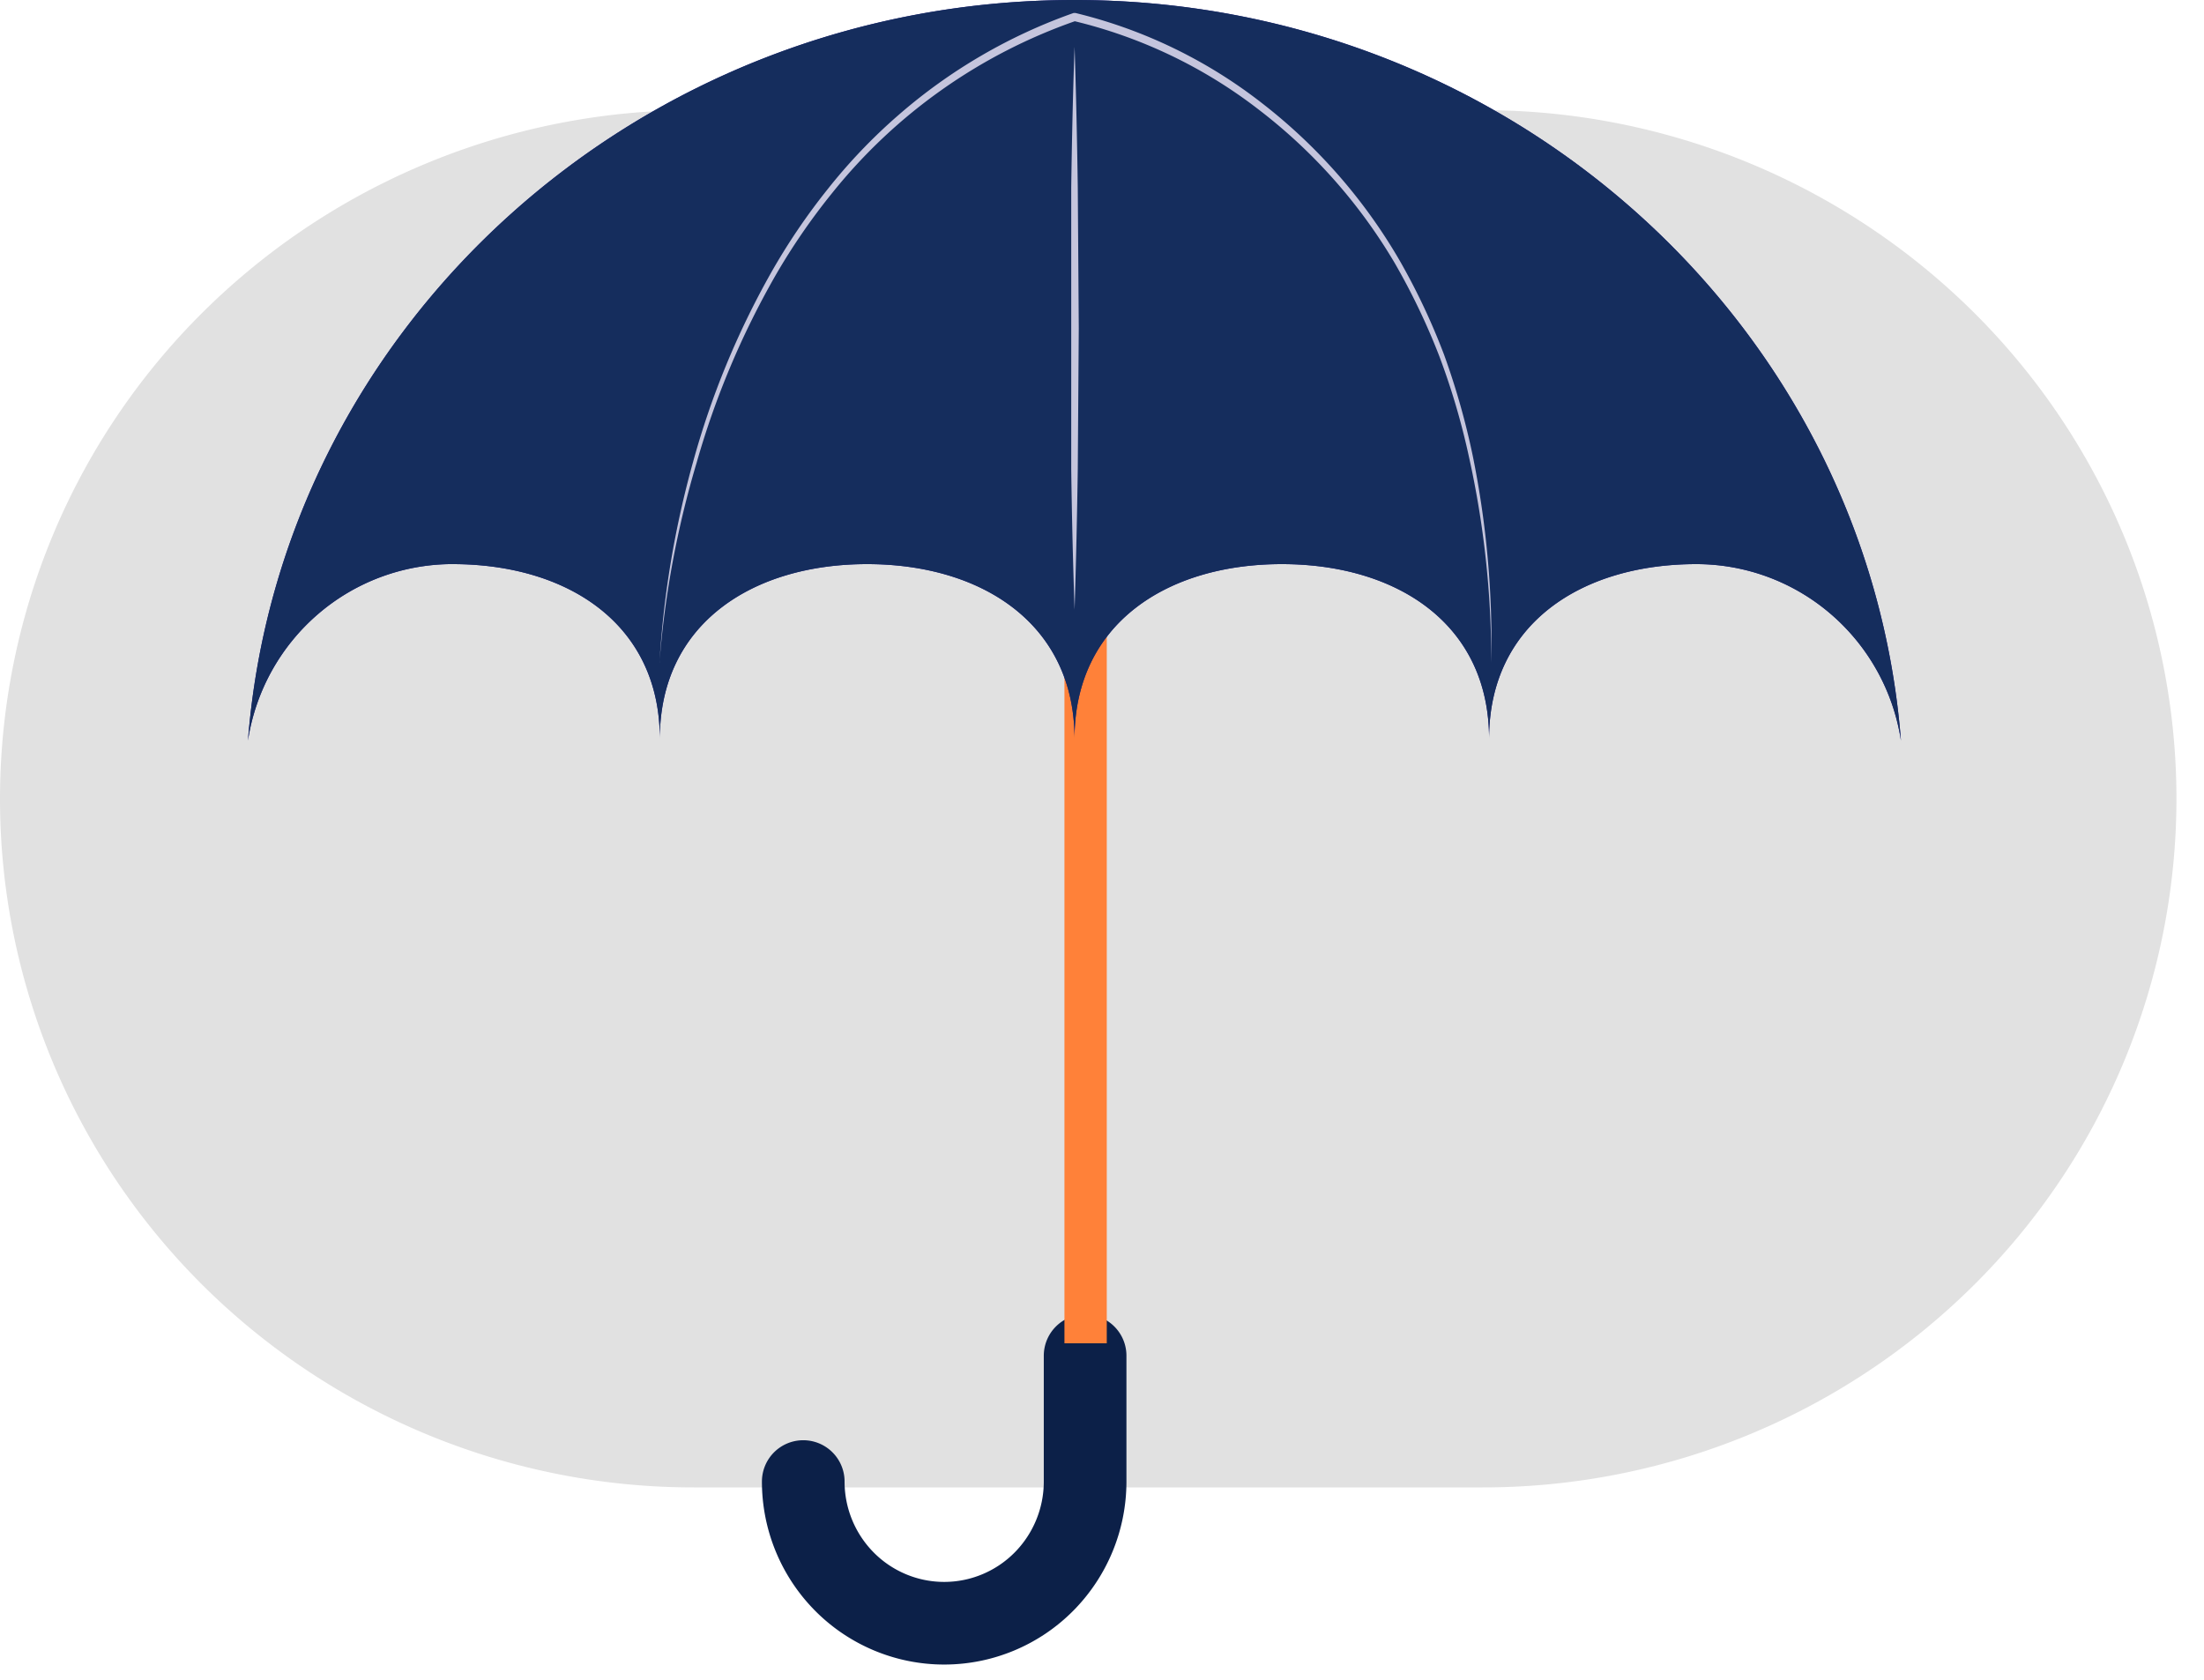 <svg xmlns="http://www.w3.org/2000/svg" fill="none" viewBox="0 0 80 61"><path fill="#E1E1E1" d="M79 29c0-6.63-2.653-12.99-7.376-17.678A25.28 25.28 0 0053.815 4h-28.63a25.28 25.28 0 00-17.809 7.322A24.908 24.908 0 000 29c0 6.63 2.653 12.99 7.376 17.678A25.28 25.28 0 0025.185 54h28.63a25.28 25.28 0 0017.809-7.322A24.908 24.908 0 0079 29z"/><path stroke="#0C2048" stroke-linecap="round" stroke-miterlimit="10" stroke-width="3" d="M29.156 53.787a5.16 5.16 0 001.498 3.637 5.1 5.1 0 003.618 1.507 5.1 5.1 0 003.617-1.507 5.159 5.159 0 001.498-3.637v-4.568"/><path fill="#FF8139" d="M40.173 19.828h-1.536v28.94h1.536v-28.94z"/><path fill="#292289" d="M16.426 20.48c4.158 0 7.524 2.157 7.524 6.34 0-4.183 3.371-6.34 7.523-6.34 4.152 0 7.53 2.157 7.53 6.34 0-4.183 3.366-6.34 7.524-6.34 4.158 0 7.523 2.157 7.523 6.34 0-4.183 3.366-6.34 7.524-6.34 1.794 0 3.53.646 4.891 1.822A7.57 7.57 0 0169 26.887C67.817 11.846 54.843 0 39.003 0S10.183 11.846 9 26.887a7.57 7.57 0 012.535-4.585 7.492 7.492 0 014.891-1.823z"/><path fill="#152D5D" d="M16.426 20.48c4.158 0 7.524 2.157 7.524 6.34 0-4.183 3.371-6.34 7.523-6.34 4.152 0 7.53 2.157 7.53 6.34 0-4.183 3.366-6.34 7.524-6.34 4.158 0 7.523 2.157 7.523 6.34 0-4.183 3.366-6.34 7.524-6.34 1.794 0 3.53.646 4.891 1.822A7.57 7.57 0 0169 26.887C67.817 11.846 54.843 0 39.003 0S10.183 11.846 9 26.887a7.57 7.57 0 012.535-4.585 7.492 7.492 0 014.891-1.823z"/><path fill="#C5C5DD" d="M23.938 24.06a34.75 34.75 0 011.219-7.29 30.278 30.278 0 012.817-6.843 23.072 23.072 0 012.073-3.065 20.03 20.03 0 012.56-2.68 19.588 19.588 0 016.36-3.71h.073a17.822 17.822 0 016.785 3.287 19.757 19.757 0 014.97 5.684c.63 1.1 1.172 2.248 1.621 3.434.434 1.2.783 2.429 1.043 3.679.5 2.468.726 4.985.67 7.505a34.055 34.055 0 00-.816-7.505 25.88 25.88 0 00-1.067-3.618 24.316 24.316 0 00-1.622-3.39 19.492 19.492 0 00-4.95-5.58A17.711 17.711 0 0038.966.76h.079a19.578 19.578 0 00-8.835 6.242 23.296 23.296 0 00-2.079 3.029 30.478 30.478 0 00-2.847 6.775 34.822 34.822 0 00-1.348 7.254z"/><path fill="#C5C5DD" d="M39.005 1.7c.055 1.704.091 3.402.116 5.107l.036 5.107-.036 5.108c-.025 1.704-.063 3.409-.116 5.114a238.37 238.37 0 01-.122-5.114V6.807c.024-1.705.06-3.403.122-5.108z"/></svg>